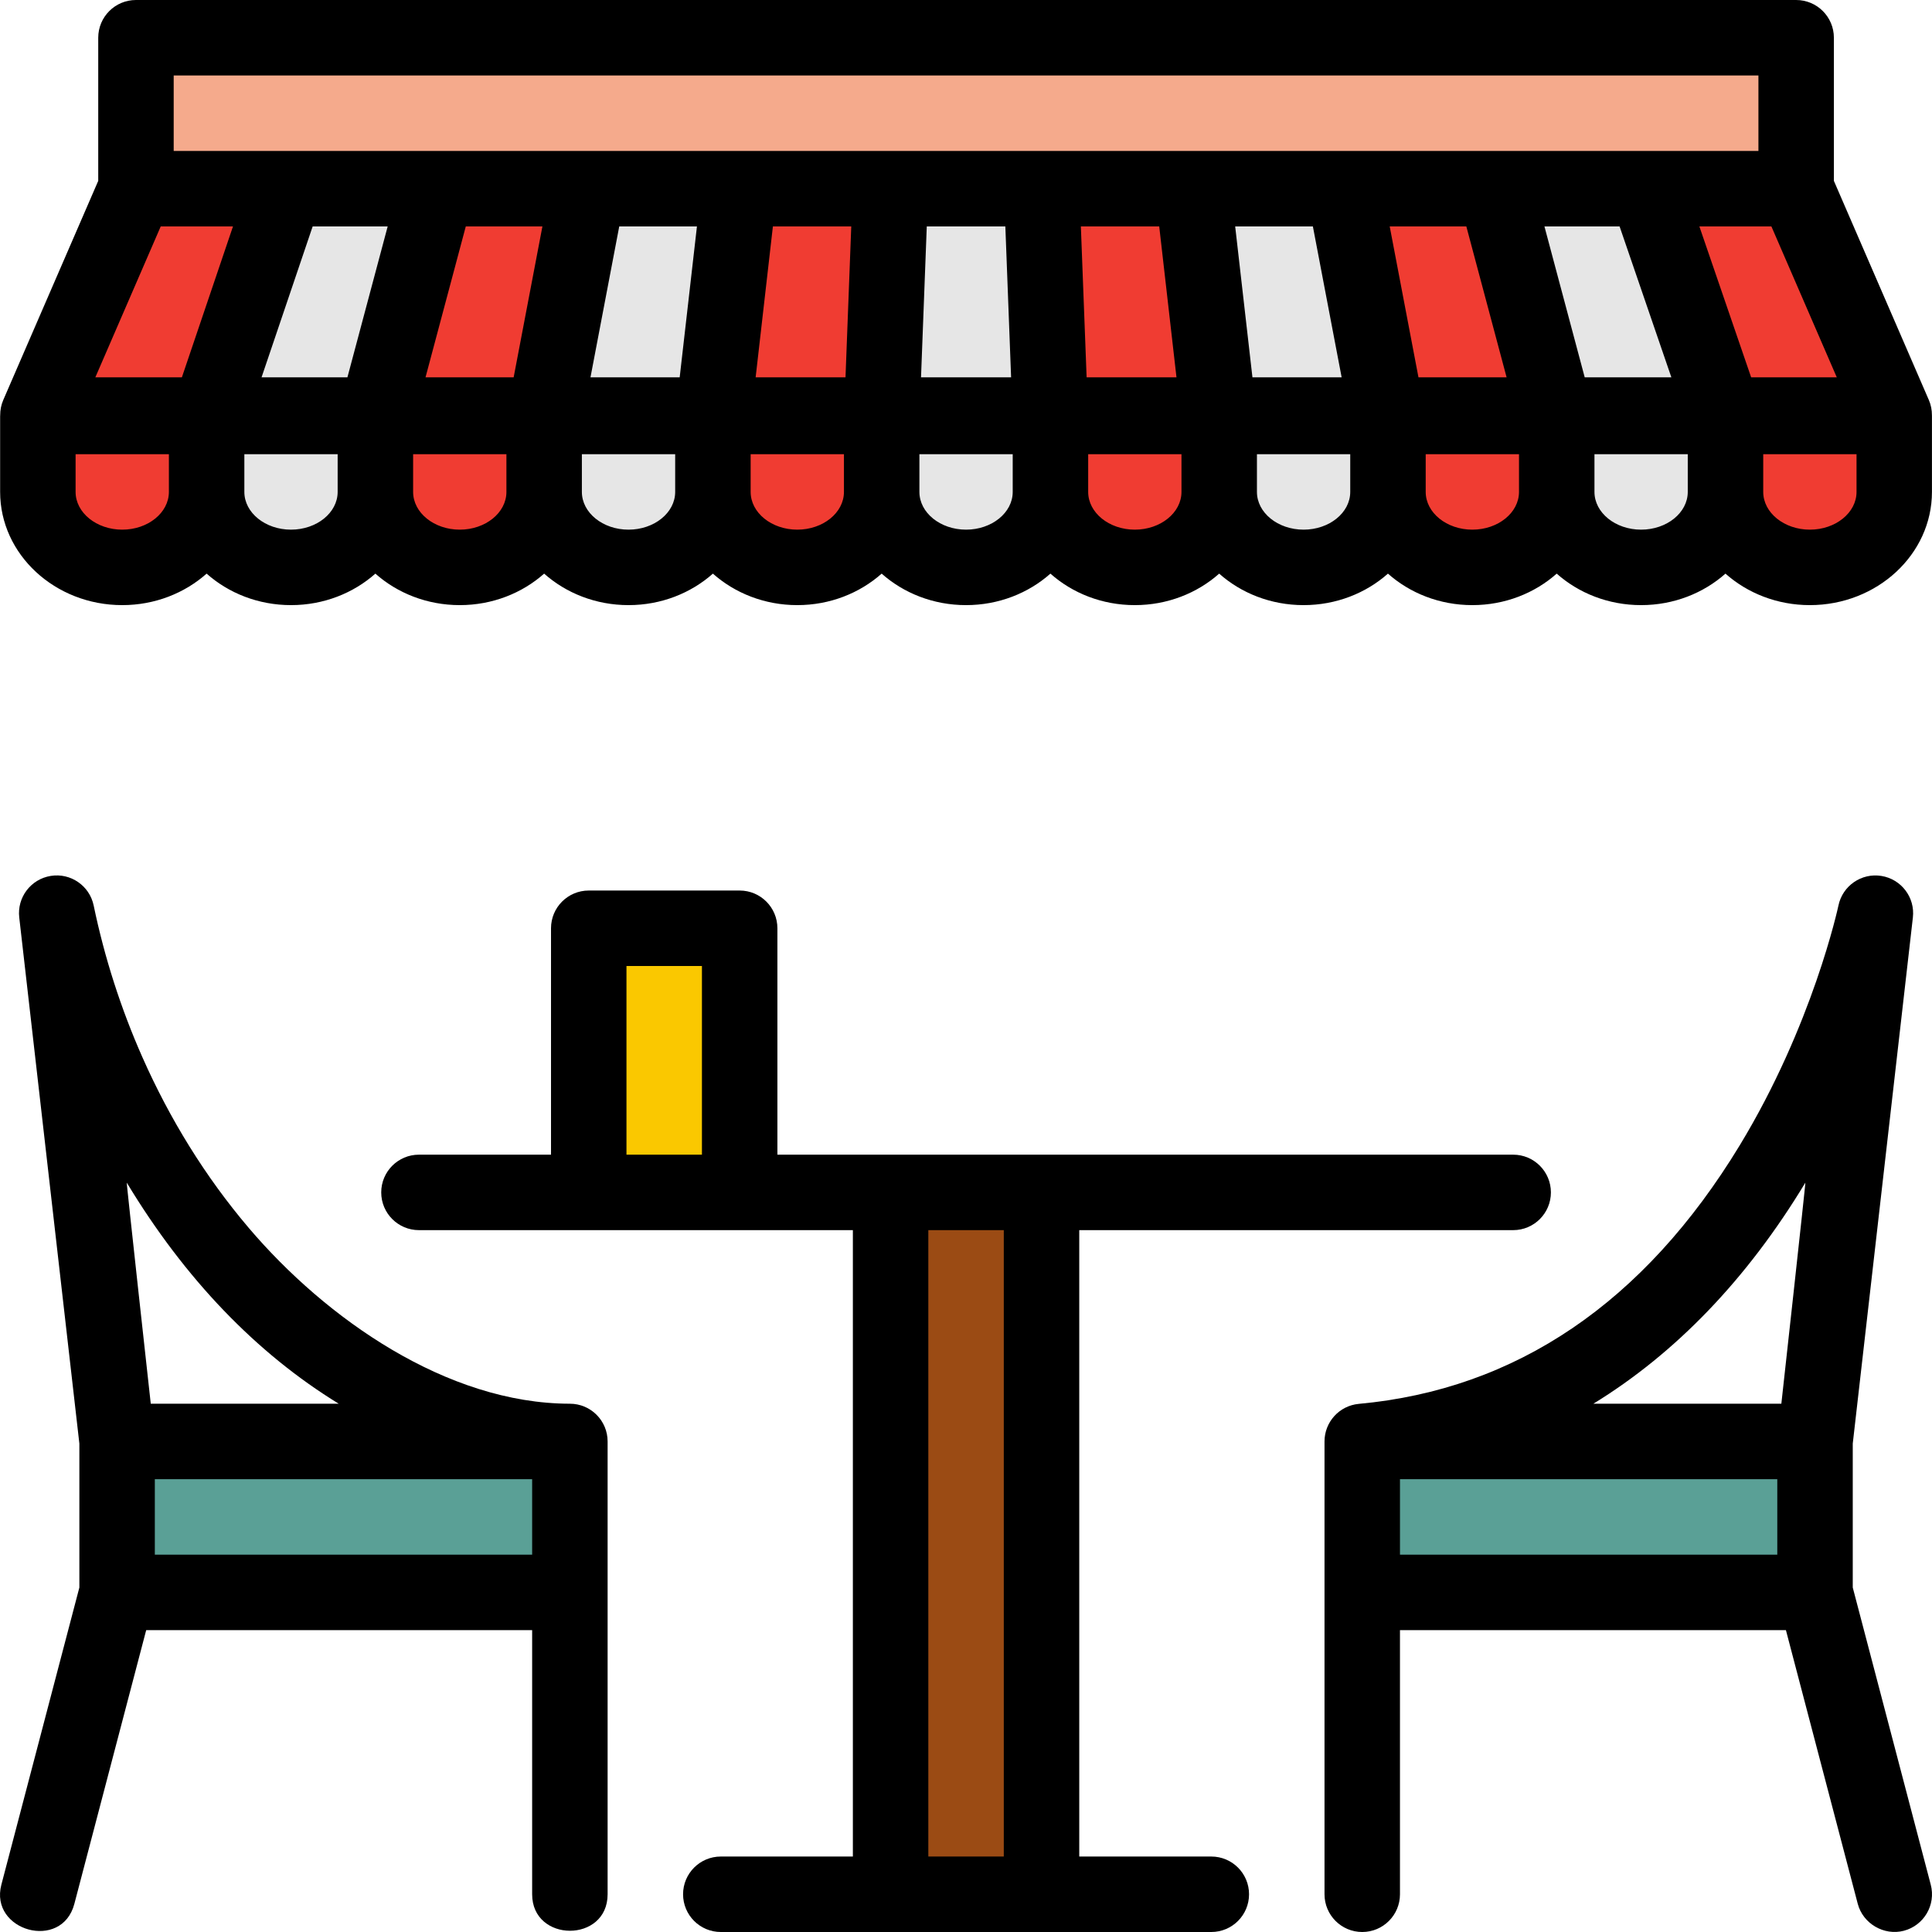 <?xml version="1.0" encoding="iso-8859-1"?>
<!-- Generator: Adobe Illustrator 19.0.0, SVG Export Plug-In . SVG Version: 6.00 Build 0)  -->
<svg version="1.1" id="Capa_1" xmlns="http://www.w3.org/2000/svg" xmlns:xlink="http://www.w3.org/1999/xlink" x="0px" y="0px"
	 viewBox="0 0 512 512" style="enable-background:new 0 0 512 512;" xml:space="preserve">
<rect x="236.02" y="316" style="fill:#9B4B14;" width="39.997" height="186"/>
<rect x="156.02" y="246" style="fill:#FAC800;" width="39.997" height="70"/>
<g>
	<rect x="31.03" y="382" style="fill:#5AA096;" width="119.99" height="40"/>
	<rect x="361.01" y="382" style="fill:#5AA096;" width="119.99" height="40"/>
</g>
<rect x="36.03" y="10" style="fill:#F5AA8C;" width="439.97" height="40"/>
<path style="fill:#F03C32;" d="M10.033,130.364c0,11.046,10.012,20,22.362,20s22.362-8.954,22.362-20v-20H10.033V130.364z"/>
<path style="fill:#E6E6E6;" d="M54.757,130.364c0,11.046,10.012,20,22.362,20s22.362-8.954,22.362-20v-20H54.757V130.364z"/>
<path style="fill:#F03C32;" d="M99.482,130.364c0,11.046,10.012,20,22.362,20s22.362-8.954,22.362-20v-20H99.482V130.364z"/>
<path style="fill:#E6E6E6;" d="M144.206,130.364c0,11.046,10.012,20,22.362,20s22.362-8.954,22.362-20v-20h-44.724V130.364z"/>
<path style="fill:#F03C32;" d="M188.93,130.364c0,11.046,10.012,20,22.362,20s22.362-8.954,22.362-20v-20H188.93V130.364z"/>
<path style="fill:#E6E6E6;" d="M233.654,130.364c0,11.046,10.012,20,22.362,20c12.35,0,22.362-8.954,22.362-20v-20h-44.724
	L233.654,130.364L233.654,130.364z"/>
<path style="fill:#F03C32;" d="M278.378,130.364c0,11.046,10.012,20,22.362,20s22.362-8.954,22.362-20v-20h-44.724V130.364z"/>
<path style="fill:#E6E6E6;" d="M323.102,130.364c0,11.046,10.012,20,22.362,20s22.362-8.954,22.362-20v-20h-44.724V130.364z"/>
<path style="fill:#F03C32;" d="M367.826,130.364c0,11.046,10.012,20,22.362,20s22.362-8.954,22.362-20v-20h-44.724V130.364z"/>
<path style="fill:#E6E6E6;" d="M412.55,130.364c0,11.046,10.012,20,22.362,20s22.362-8.954,22.362-20v-20H412.55V130.364z"/>
<g>
	<path style="fill:#F03C32;" d="M457.274,130.364c0,11.046,10.012,20,22.362,20s22.362-8.954,22.362-20v-20h-44.724V130.364z"/>
	<polygon style="fill:#F03C32;" points="115.759,50 99.748,110 144.396,110 155.832,50 	"/>
</g>
<polygon style="fill:#E6E6E6;" points="155.832,50 144.396,110 189.044,110 195.906,50 "/>
<g>
	<polygon style="fill:#F03C32;" points="195.906,50 189.044,110 233.692,110 235.979,50 	"/>
	<polygon style="fill:#F03C32;" points="36.032,50 10.033,110 55.369,110 75.69,50 	"/>
</g>
<polygon style="fill:#E6E6E6;" points="75.69,50 55.369,110 99.748,110 115.759,50 "/>
<g>
	<polygon style="fill:#F03C32;" points="356.199,50 367.635,110 412.283,110 396.273,50 	"/>
	<polygon style="fill:#F03C32;" points="501.998,110 476,50 436.346,50 456.931,110 	"/>
</g>
<g>
	<polygon style="fill:#E6E6E6;" points="436.346,50 396.273,50 412.283,110 456.931,110 	"/>
	<polygon style="fill:#E6E6E6;" points="235.979,50 233.692,110 278.34,110 276.053,50 	"/>
	<polygon style="fill:#E6E6E6;" points="316.126,50 322.988,110 367.635,110 356.199,50 	"/>
</g>
<polygon style="fill:#F03C32;" points="276.053,50 278.34,110 322.988,110 316.126,50 "/>
<path d="M151.02,372c-32.669-0.042-64.705-22.615-85.074-46.563c-11.557-13.587-20.988-28.943-28.203-45.244
	c-5.706-12.891-10.054-26.423-12.919-40.227c-1.087-5.235-6.101-8.695-11.376-7.84c-5.278,0.848-8.956,5.697-8.349,11.009
	l15.934,139.43v38.144c0,0-20.642,78.64-20.671,78.752c-3.22,12.269,16.029,17.703,19.343,5.078L38.745,432h102.279
	c0,0,0,69.813,0,70c0,12.852,19.999,12.941,19.999,0V382C161.023,376.478,156.546,372,151.02,372z M33.596,313.418
	c15.427,25.555,34.387,45.23,56.166,58.582H39.954C39.954,372,33.456,313.187,33.596,313.418z M141.024,412H41.031v-20h99.993
	L141.024,412L141.024,412z"/>
<path d="M490.999,420.709v-38.144l15.934-139.43c0.606-5.308-3.067-10.15-8.34-11.003c-5.274-0.853-10.287,2.596-11.383,7.824
	c-0.065,0.313-6.792,31.682-26.188,63.608c-25.279,41.612-59.236,64.651-100.927,68.477c-5.194,0.477-9.09,4.846-9.086,9.961V502
	c0,5.522,4.477,10,9.999,10s9.999-4.478,9.999-10v-70h102.279c0,0,19.012,72.433,19.04,72.539c1.379,5.252,6.971,8.51,12.211,7.133
	c5.341-1.401,8.535-6.869,7.133-12.211L490.999,420.709z M471,412h-99.993v-20H471V412z M472.077,372H422.26
	c21.785-13.348,40.747-33.024,56.176-58.582C478.576,313.187,472.077,372,472.077,372z"/>
<path d="M321.011,492h-34.997V326h114.992c5.523,0,9.999-4.478,9.999-10s-4.477-10-9.999-10H206.019v-60c0-5.522-4.477-10-9.999-10
	h-39.997c-5.523,0-9.999,4.478-9.999,10v60h-34.997c-5.523,0-9.999,4.478-9.999,10s4.477,10,9.999,10h114.992v166H191.02
	c-5.523,0-9.999,4.478-9.999,10s4.477,10,9.999,10h129.991c5.523,0,9.999-4.478,9.999-10S326.534,492,321.011,492z M186.021,306
	h-19.999v-50h19.999V306z M266.015,492h-19.999V326h19.999V492z"/>
<path d="M511.981,110.037c0.005-1.36-0.251-2.727-0.808-4.012l-25.174-58.098V10c0-5.522-4.477-10-9.999-10H36.032
	c-5.523,0-9.999,4.478-9.999,10v37.926L0.858,106.024c-0.557,1.286-0.813,2.652-0.808,4.012c-0.004,0.109-0.016,0.216-0.016,0.327
	v20c0,16.542,14.518,30,32.361,30c8.669,0,16.546-3.183,22.362-8.346c5.816,5.163,13.693,8.346,22.362,8.346
	s16.547-3.183,22.362-8.346c5.816,5.163,13.693,8.346,22.362,8.346s16.546-3.183,22.362-8.346
	c5.815,5.163,13.693,8.346,22.362,8.346s16.547-3.183,22.362-8.346c5.816,5.163,13.693,8.346,22.362,8.346
	s16.546-3.183,22.362-8.346c5.816,5.163,13.693,8.346,22.362,8.346c8.669,0,16.547-3.183,22.362-8.346
	c5.815,5.163,13.693,8.346,22.362,8.346s16.547-3.183,22.362-8.346c5.816,5.163,13.693,8.346,22.362,8.346
	s16.547-3.183,22.362-8.346c5.815,5.163,13.693,8.346,22.362,8.346s16.547-3.183,22.362-8.346
	c5.816,5.163,13.693,8.346,22.362,8.346s16.547-3.183,22.362-8.346c5.815,5.163,13.693,8.346,22.362,8.346
	c17.844,0,32.361-13.458,32.361-30v-20C511.997,110.253,511.985,110.146,511.981,110.037z M44.758,130.363
	c0,5.514-5.546,10-12.362,10c-6.817,0-12.363-4.486-12.363-10v-10h24.725C44.758,120.363,44.758,130.363,44.758,130.363z
	 M48.199,100H25.264l17.332-40h19.149L48.199,100z M89.482,130.363c0,5.514-5.546,10-12.363,10s-12.363-4.486-12.363-10v-10h24.726
	V130.363z M92.068,100H69.313L82.86,60h19.881L92.068,100z M134.206,130.363c0,5.514-5.546,10-12.362,10
	c-6.817,0-12.363-4.486-12.363-10v-10h24.725V130.363z M136.123,100h-23.357l10.674-40h20.307L136.123,100z M178.93,130.363
	c0,5.514-5.546,10-12.363,10s-12.363-4.486-12.363-10v-10h24.726L178.93,130.363L178.93,130.363z M180.123,100h-23.641l7.624-40
	h20.592L180.123,100z M223.654,130.363c0,5.514-5.546,10-12.362,10c-6.817,0-12.363-4.486-12.363-10v-10h24.725V130.363z
	 M224.067,100h-23.815l4.574-40h20.765L224.067,100z M268.379,130.363c0,5.514-5.546,10-12.363,10s-12.363-4.486-12.363-10v-10
	h24.726V130.363z M244.08,100l1.524-40h20.823l1.525,40H244.08z M286.44,60h20.765l4.574,40h-23.814L286.44,60z M313.103,130.363
	c0,5.514-5.546,10-12.363,10c-6.816,0-12.362-4.486-12.362-10v-10h24.725V130.363z M327.334,60h20.592l7.624,40h-23.641L327.334,60z
	 M357.827,130.363c0,5.514-5.546,10-12.363,10s-12.363-4.486-12.363-10v-10h24.726V130.363z M46.031,40V20h419.97v20H46.031z
	 M368.285,60h20.307l10.674,40h-23.357L368.285,60z M402.551,130.363c0,5.514-5.546,10-12.363,10c-6.816,0-12.362-4.486-12.362-10
	v-10h24.725V130.363z M409.291,60h19.915l13.723,40h-22.964L409.291,60z M447.275,130.363c0,5.514-5.546,10-12.363,10
	s-12.363-4.486-12.363-10v-10h24.726V130.363z M459.353,86.246L450.349,60h19.087l17.332,40h-22.695L459.353,86.246z
	 M491.999,130.363c0,5.514-5.546,10-12.363,10c-6.816,0-12.362-4.486-12.362-10v-10h24.725V130.363z"/>
<g>
</g>
<g>
</g>
<g>
</g>
<g>
</g>
<g>
</g>
<g>
</g>
<g>
</g>
<g>
</g>
<g>
</g>
<g>
</g>
<g>
</g>
<g>
</g>
<g>
</g>
<g>
</g>
<g>
</g>
</svg>

